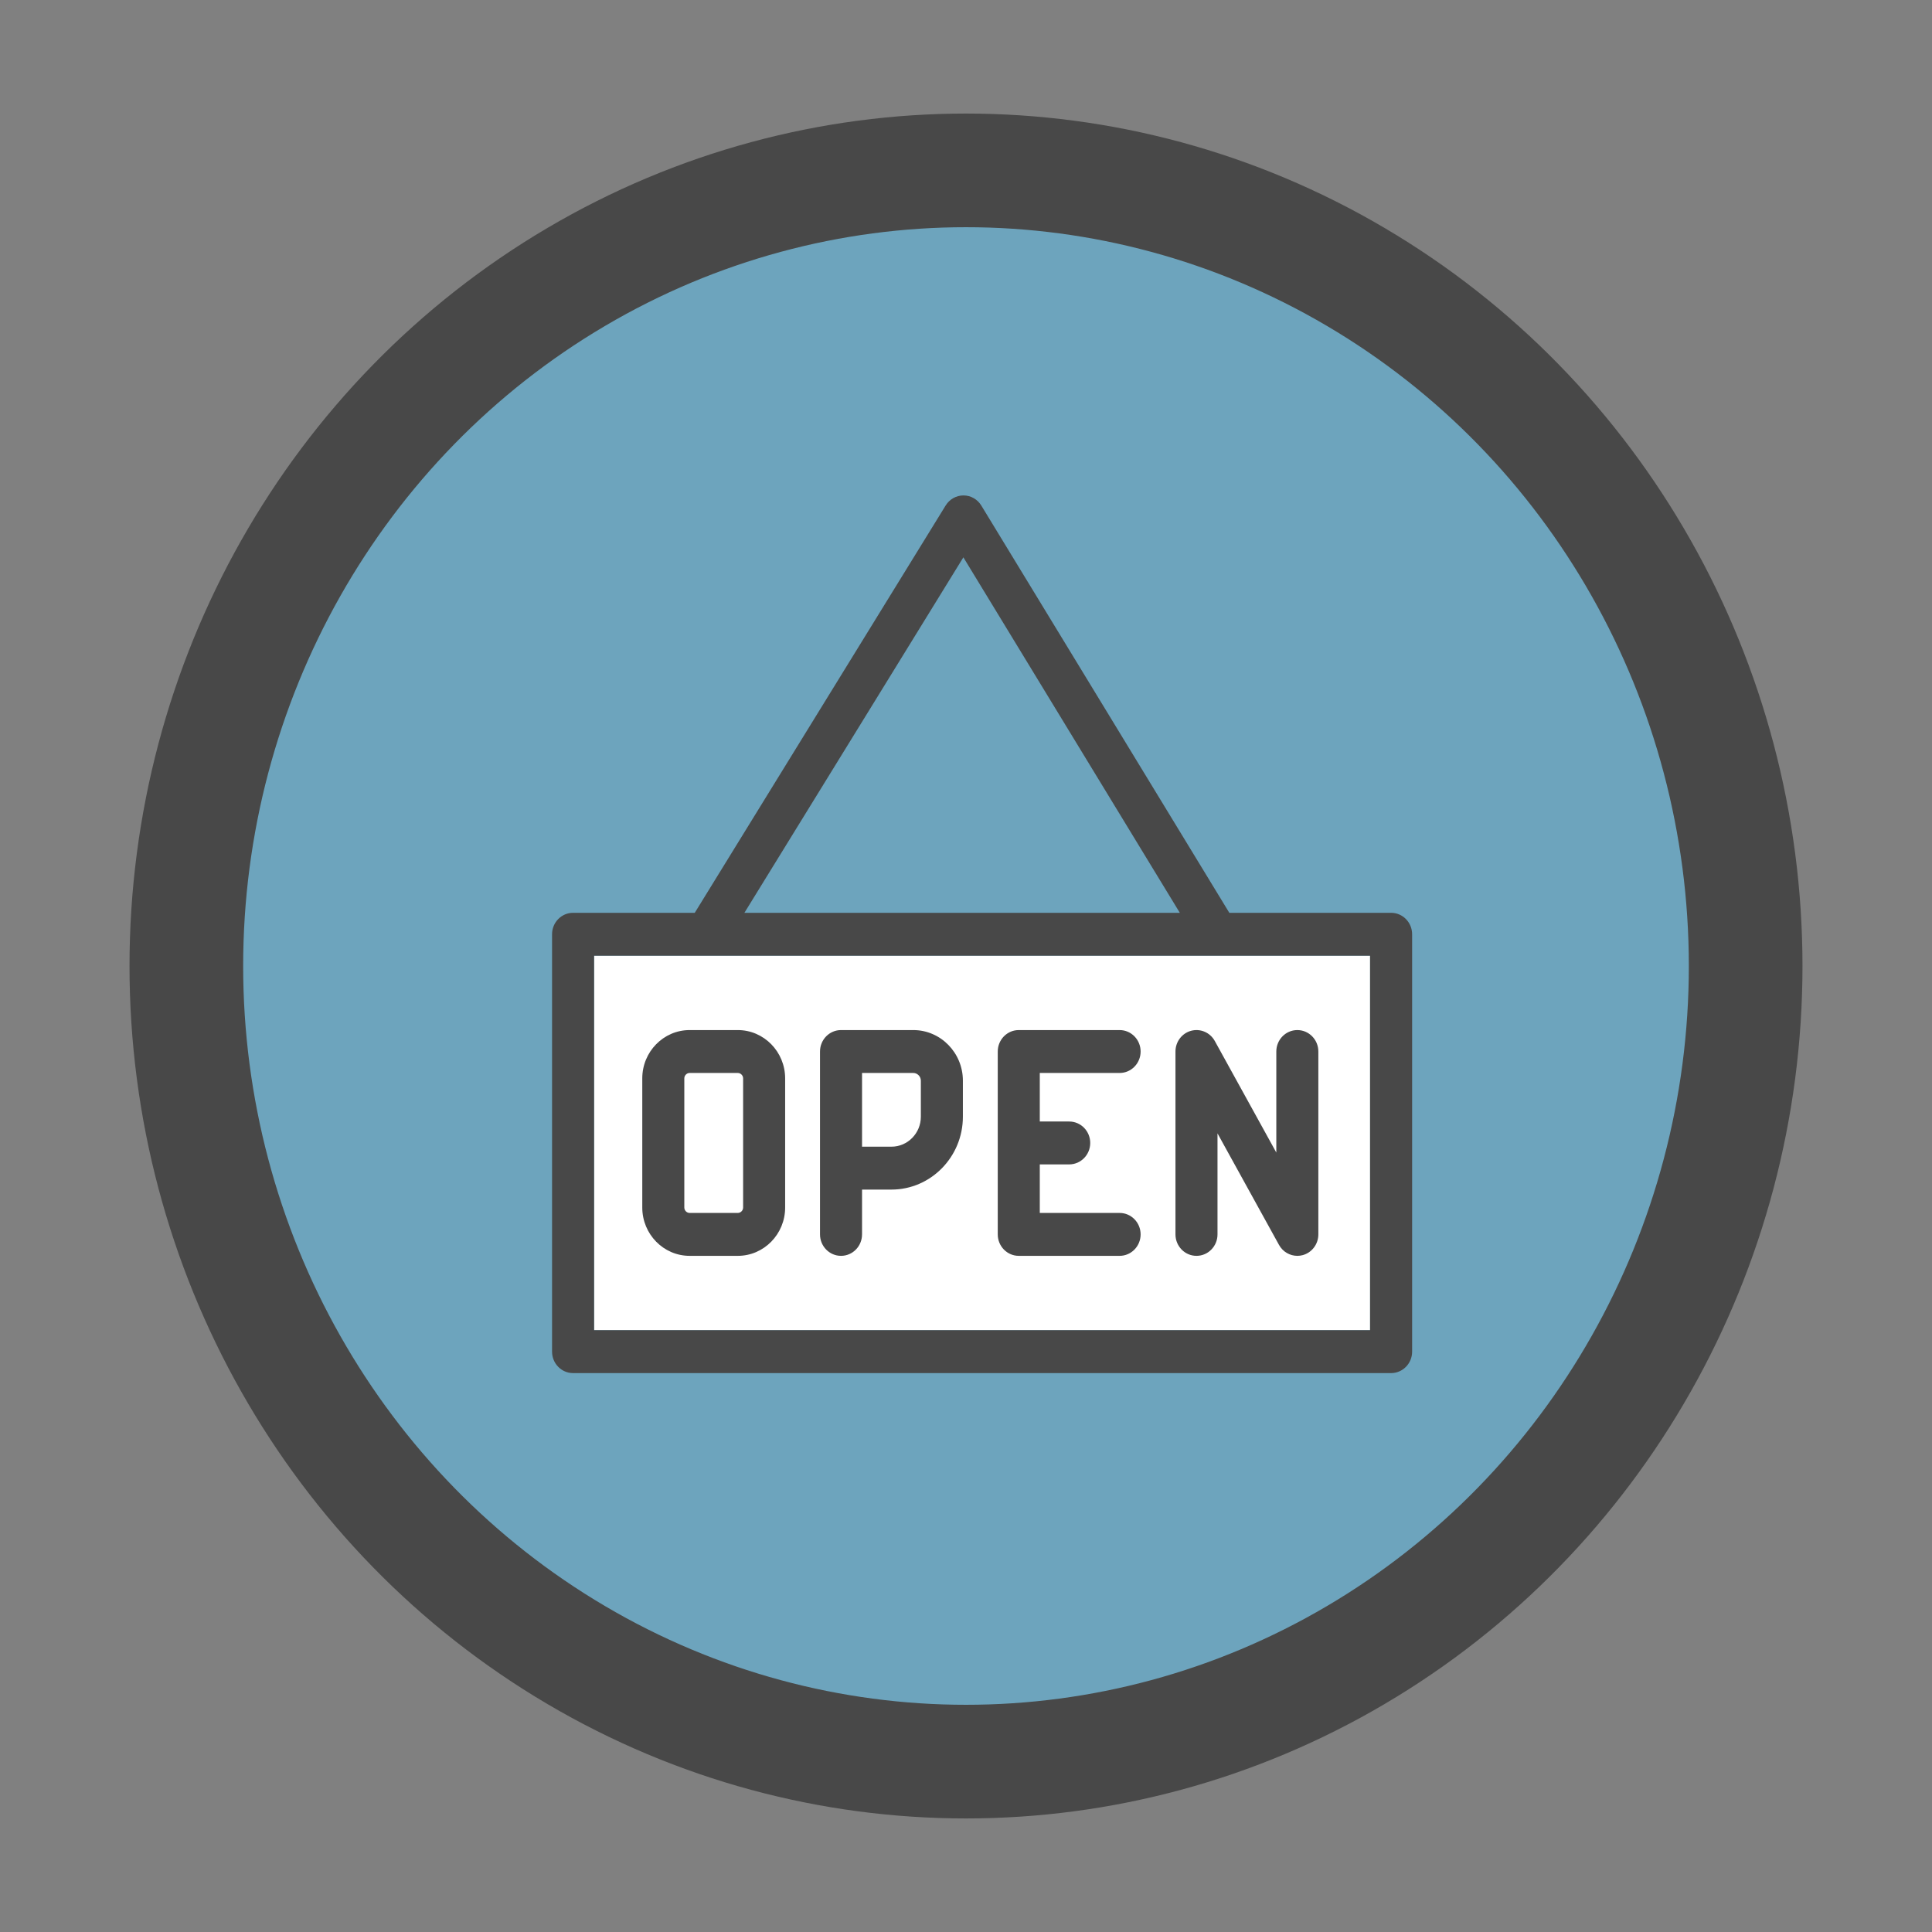 <?xml version="1.0" encoding="UTF-8"?>
<svg width="136px" height="136px" viewBox="0 0 136 136" version="1.1" xmlns="http://www.w3.org/2000/svg" xmlns:xlink="http://www.w3.org/1999/xlink">
    <rect x="0" y="0" width="136" height="136" fill="#808080" stroke="none"/>
    <!-- Generator: Sketch 41 (35326) - http://www.bohemiancoding.com/sketch -->
    <title>open</title>
    <desc>Created with Sketch.</desc>
    <defs></defs>
    <g id="Page-1" stroke="none" stroke-width="1" fill="none" fill-rule="evenodd">
        <g id="open">
            <ellipse id="Oval-2" stroke="#484848" stroke-width="8" fill-opacity="0.5" fill="#5AC8FA" cx="68" cy="68" rx="54.883" ry="56.006"></ellipse>
            <g id="group" transform="translate(47.906, 46.127)">
                <g id="Group"></g>
            </g>
            <path d="M96.445,93.637 L41.819,93.637 L41.819,67.276 L49.698,67.276 C49.714,67.276 49.73,67.276 49.746,67.276 L85.69,67.276 C85.706,67.276 85.723,67.276 85.739,67.276 L96.444,67.276 L96.444,93.637 L96.445,93.637 Z" id="Path" fill="#FFFFFF"></path>
            <path d="M51.937,72.51 L48.544,72.51 C46.707,72.51 45.212,74.036 45.212,75.911 L45.212,85.002 C45.212,86.877 46.707,88.403 48.544,88.403 L51.937,88.403 C53.774,88.403 55.269,86.877 55.269,85.002 L55.269,75.911 C55.269,74.036 53.774,72.51 51.937,72.51 L51.937,72.51 Z M52.311,85.002 C52.311,85.209 52.139,85.383 51.937,85.383 L48.544,85.383 C48.342,85.383 48.171,85.209 48.171,85.002 L48.171,75.911 C48.171,75.704 48.342,75.53 48.544,75.53 L51.937,75.53 C52.139,75.53 52.311,75.704 52.311,75.911 L52.311,85.002 L52.311,85.002 Z M85.514,73.28 L89.844,81.132 L89.844,74.02 C89.844,73.186 90.507,72.51 91.324,72.51 C92.141,72.51 92.803,73.186 92.803,74.02 L92.803,86.893 C92.803,87.58 92.349,88.18 91.699,88.354 C91.574,88.387 91.448,88.403 91.324,88.403 C90.799,88.403 90.301,88.117 90.034,87.634 L85.704,79.782 L85.704,86.893 C85.704,87.727 85.042,88.403 84.225,88.403 C83.408,88.403 82.745,87.727 82.745,86.893 L82.745,74.02 C82.745,73.333 83.199,72.733 83.85,72.559 C84.501,72.386 85.185,72.681 85.514,73.28 Z M97.924,64.256 L86.536,64.256 L69.078,35.588 C68.809,35.146 68.336,34.876 67.826,34.875 L67.822,34.875 C67.313,34.875 66.84,35.142 66.569,35.581 L48.906,64.256 L40.34,64.256 C39.523,64.256 38.861,64.932 38.861,65.766 L38.861,95.147 C38.861,95.981 39.523,96.657 40.34,96.657 L97.924,96.657 C98.741,96.657 99.404,95.981 99.404,95.147 L99.404,65.766 C99.404,64.932 98.741,64.256 97.924,64.256 L97.924,64.256 Z M67.815,39.233 L83.052,64.256 L52.401,64.256 L67.815,39.233 Z M96.445,93.637 L41.819,93.637 L41.819,67.276 L49.698,67.276 C49.714,67.276 49.73,67.276 49.746,67.276 L85.69,67.276 C85.706,67.276 85.723,67.276 85.739,67.276 L96.444,67.276 L96.444,93.637 L96.445,93.637 Z M64.291,72.51 L59.203,72.51 C58.386,72.51 57.723,73.186 57.723,74.02 L57.723,86.893 C57.723,87.727 58.386,88.403 59.203,88.403 C60.02,88.403 60.682,87.727 60.682,86.893 L60.682,83.739 L62.752,83.739 C65.525,83.739 67.781,81.437 67.781,78.607 L67.781,76.071 C67.781,74.108 66.215,72.51 64.291,72.51 L64.291,72.51 Z M64.822,78.607 C64.822,79.772 63.894,80.719 62.752,80.719 L60.682,80.719 L60.682,75.53 L64.291,75.53 C64.579,75.53 64.822,75.778 64.822,76.071 L64.822,78.607 L64.822,78.607 Z M73.194,75.53 L73.194,78.947 L75.265,78.947 C76.082,78.947 76.745,79.623 76.745,80.457 C76.745,81.29 76.082,81.966 75.265,81.966 L73.194,81.966 L73.194,85.383 L78.813,85.383 C79.63,85.383 80.292,86.059 80.292,86.893 C80.292,87.727 79.63,88.403 78.813,88.403 L71.714,88.403 C70.897,88.403 70.235,87.727 70.235,86.893 L70.235,74.02 C70.235,73.186 70.897,72.51 71.714,72.51 L78.813,72.51 C79.63,72.51 80.292,73.186 80.292,74.02 C80.292,74.854 79.63,75.53 78.813,75.53 L73.194,75.53 Z" id="Shape" fill="#484848"></path>
        </g>
    </g>
</svg>